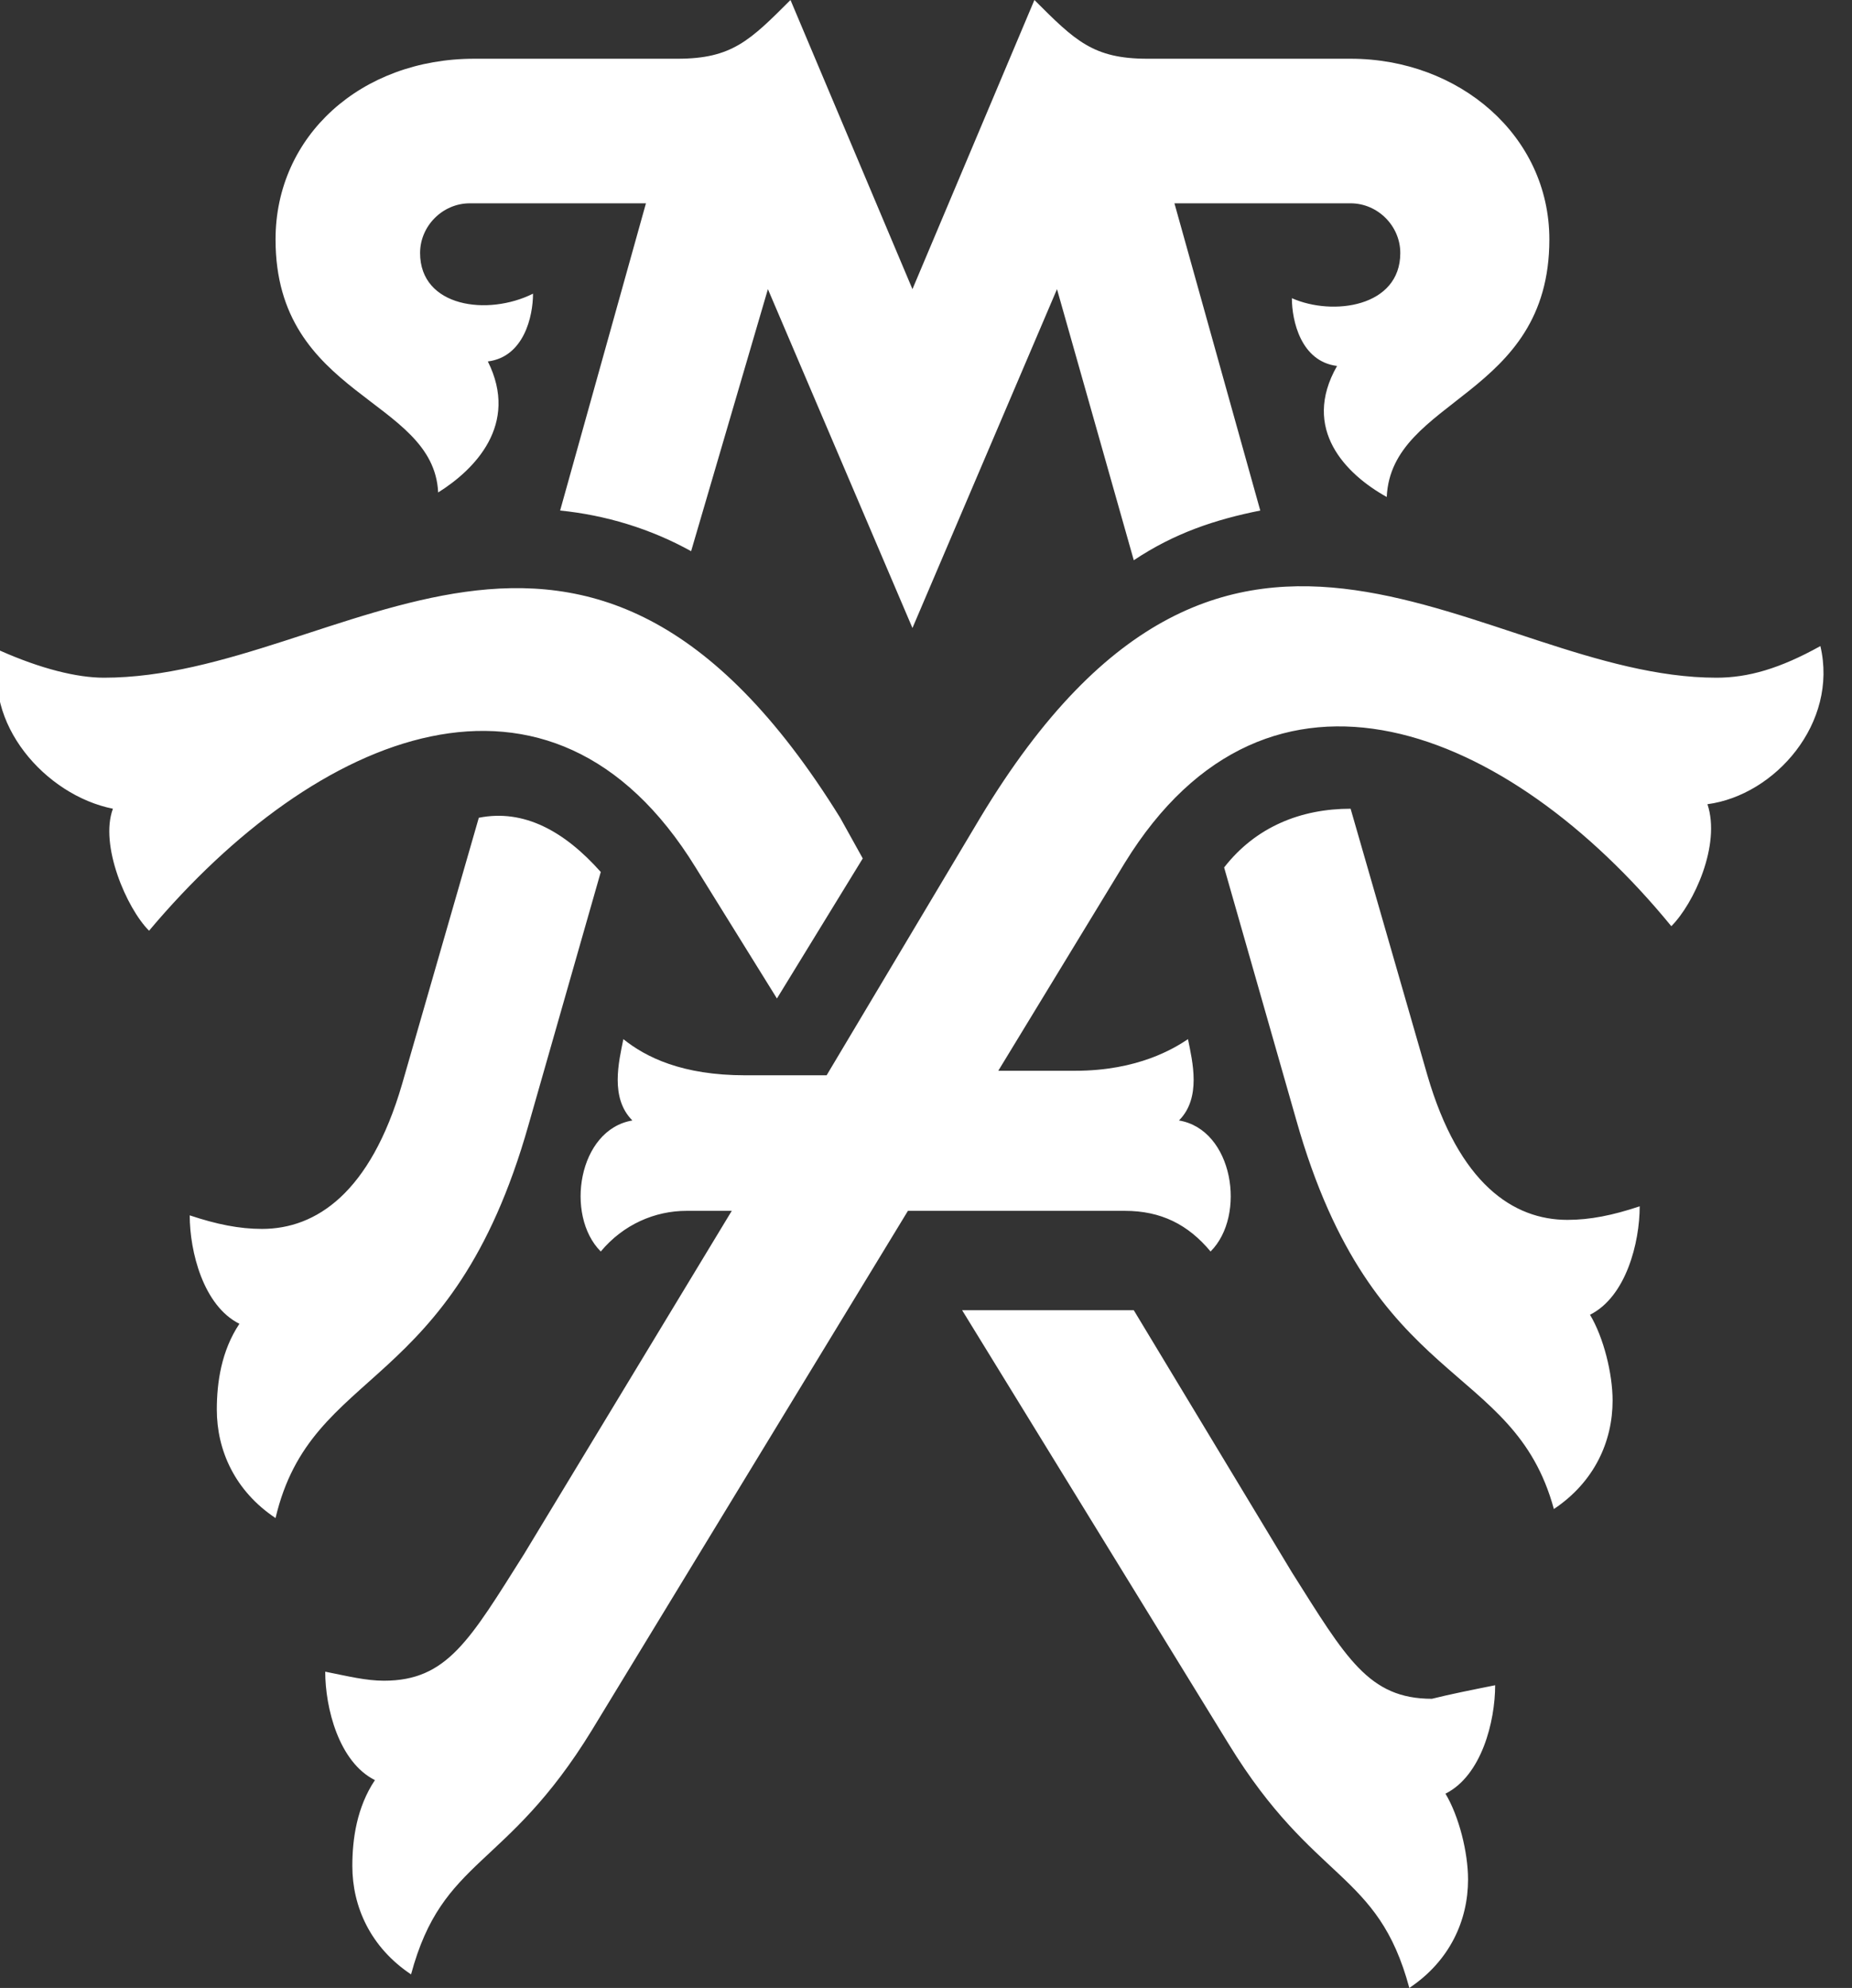 <?xml version="1.0" encoding="utf-8"?>
<!-- Generator: Adobe Illustrator 21.0.0, SVG Export Plug-In . SVG Version: 6.00 Build 0)  -->
<svg version="1.1" id="Layer_1" xmlns="http://www.w3.org/2000/svg" xmlns:xlink="http://www.w3.org/1999/xlink" x="0px" y="0px"
	 viewBox="0 0 41 44" style="enable-background:new 0 0 41 44;" xml:space="preserve">
<rect x="0" y="0" width="41" height="44" fill="#333333" stroke="none"/>
<style type="text/css">
	.st0{fill:#FFFFFF;}
</style>
<path id="Monogram" class="st0" d="M28.7,24.8l-1.6-5.6c0.7-0.9,1.7-1.3,2.8-1.3l1.7,5.9c0.7,2.4,1.9,3.2,3.1,3.2
	c0.5,0,1-0.1,1.6-0.3c0,0.8-0.3,2-1.1,2.4c0.3,0.5,0.5,1.3,0.5,1.9c0,0.9-0.4,1.8-1.3,2.4C33.5,30.1,30.4,30.8,28.7,24.8z
	 M13.3,19.3l-1.6,5.6c-1.7,6-4.8,5.3-5.6,8.7c-0.9-0.6-1.3-1.5-1.3-2.4c0-0.6,0.1-1.3,0.5-1.9c-0.8-0.4-1.1-1.6-1.1-2.4
	c0.6,0.2,1.1,0.3,1.6,0.3c1.2,0,2.4-0.8,3.1-3.2l1.7-5.9C11.6,17.9,12.5,18.4,13.3,19.3z M33.1,37.3c0,0.8-0.3,2-1.1,2.4
	c0.3,0.5,0.5,1.3,0.5,1.9c0,0.9-0.4,1.8-1.3,2.4c-0.7-2.6-2.1-2.3-4-5.4l-5.9-9.6h3.8l3.5,5.8c1.2,1.9,1.7,2.8,3.1,2.8
	C32.1,37.5,32.6,37.4,33.1,37.3z M18.6,18.1l0.5,0.9l-1.9,3.1l-1.8-2.9c-3.2-5.2-8.4-3-12.1,1.4c-0.5-0.5-1.1-1.9-0.8-2.7
	c-1.5-0.3-2.9-1.9-2.5-3.5C0.9,14.8,1.7,15,2.3,15C7.6,15,12.9,8.9,18.6,18.1z M16.5,23.8h1.8l3.4-5.7C27.3,8.8,32.8,15,38,15
	c0.7,0,1.4-0.2,2.3-0.7c0.4,1.7-1,3.3-2.5,3.5c0.3,0.9-0.3,2.2-0.8,2.7c-3.6-4.4-8.9-6.6-12.1-1.4l-2.8,4.6h1.7
	c1.4,0,2.2-0.5,2.5-0.7c0.1,0.5,0.3,1.3-0.2,1.8c1.2,0.2,1.5,2.1,0.7,2.9c-0.5-0.6-1.1-0.9-1.9-0.9h-4.8l-7,11.5
	c-1.9,3.1-3.3,2.8-4,5.4c-0.9-0.6-1.3-1.5-1.3-2.4c0-0.6,0.1-1.3,0.5-1.9c-0.8-0.4-1.1-1.6-1.1-2.4c0.5,0.1,0.9,0.2,1.3,0.2
	c1.4,0,1.9-0.9,3.1-2.8l4.6-7.6h-1c-0.7,0-1.4,0.3-1.9,0.9c-0.8-0.8-0.5-2.7,0.7-2.9c-0.5-0.5-0.3-1.3-0.2-1.8
	C14.3,23.4,15.1,23.8,16.5,23.8z M20.2,6.4L22.9,0c0.9,0.9,1.3,1.3,2.5,1.3h4.5c2.4,0,4.4,1.7,4.4,4c0,3.5-3.5,3.5-3.6,5.7
	c-0.9-0.5-1.9-1.5-1.1-2.9c-0.8-0.1-1-1-1-1.5C29.5,7,31,6.8,31,5.6c0-0.6-0.5-1.1-1.1-1.1H26l1.9,6.8c-1,0.2-1.9,0.5-2.8,1.1
	l-1.7-6l-3.2,7.5l-3.2-7.5l-1.7,5.8c-0.9-0.5-1.9-0.8-2.9-0.9l1.9-6.8h-3.9C9.8,4.5,9.3,5,9.3,5.6c0,1.2,1.5,1.4,2.5,0.9
	c0,0.5-0.2,1.4-1,1.5c0.7,1.4-0.3,2.4-1.1,2.9C9.6,8.8,6.1,8.8,6.1,5.3c0-2.3,1.9-4,4.4-4h4.5c1.2,0,1.6-0.4,2.5-1.3L20.2,6.4z"/>
</svg>
